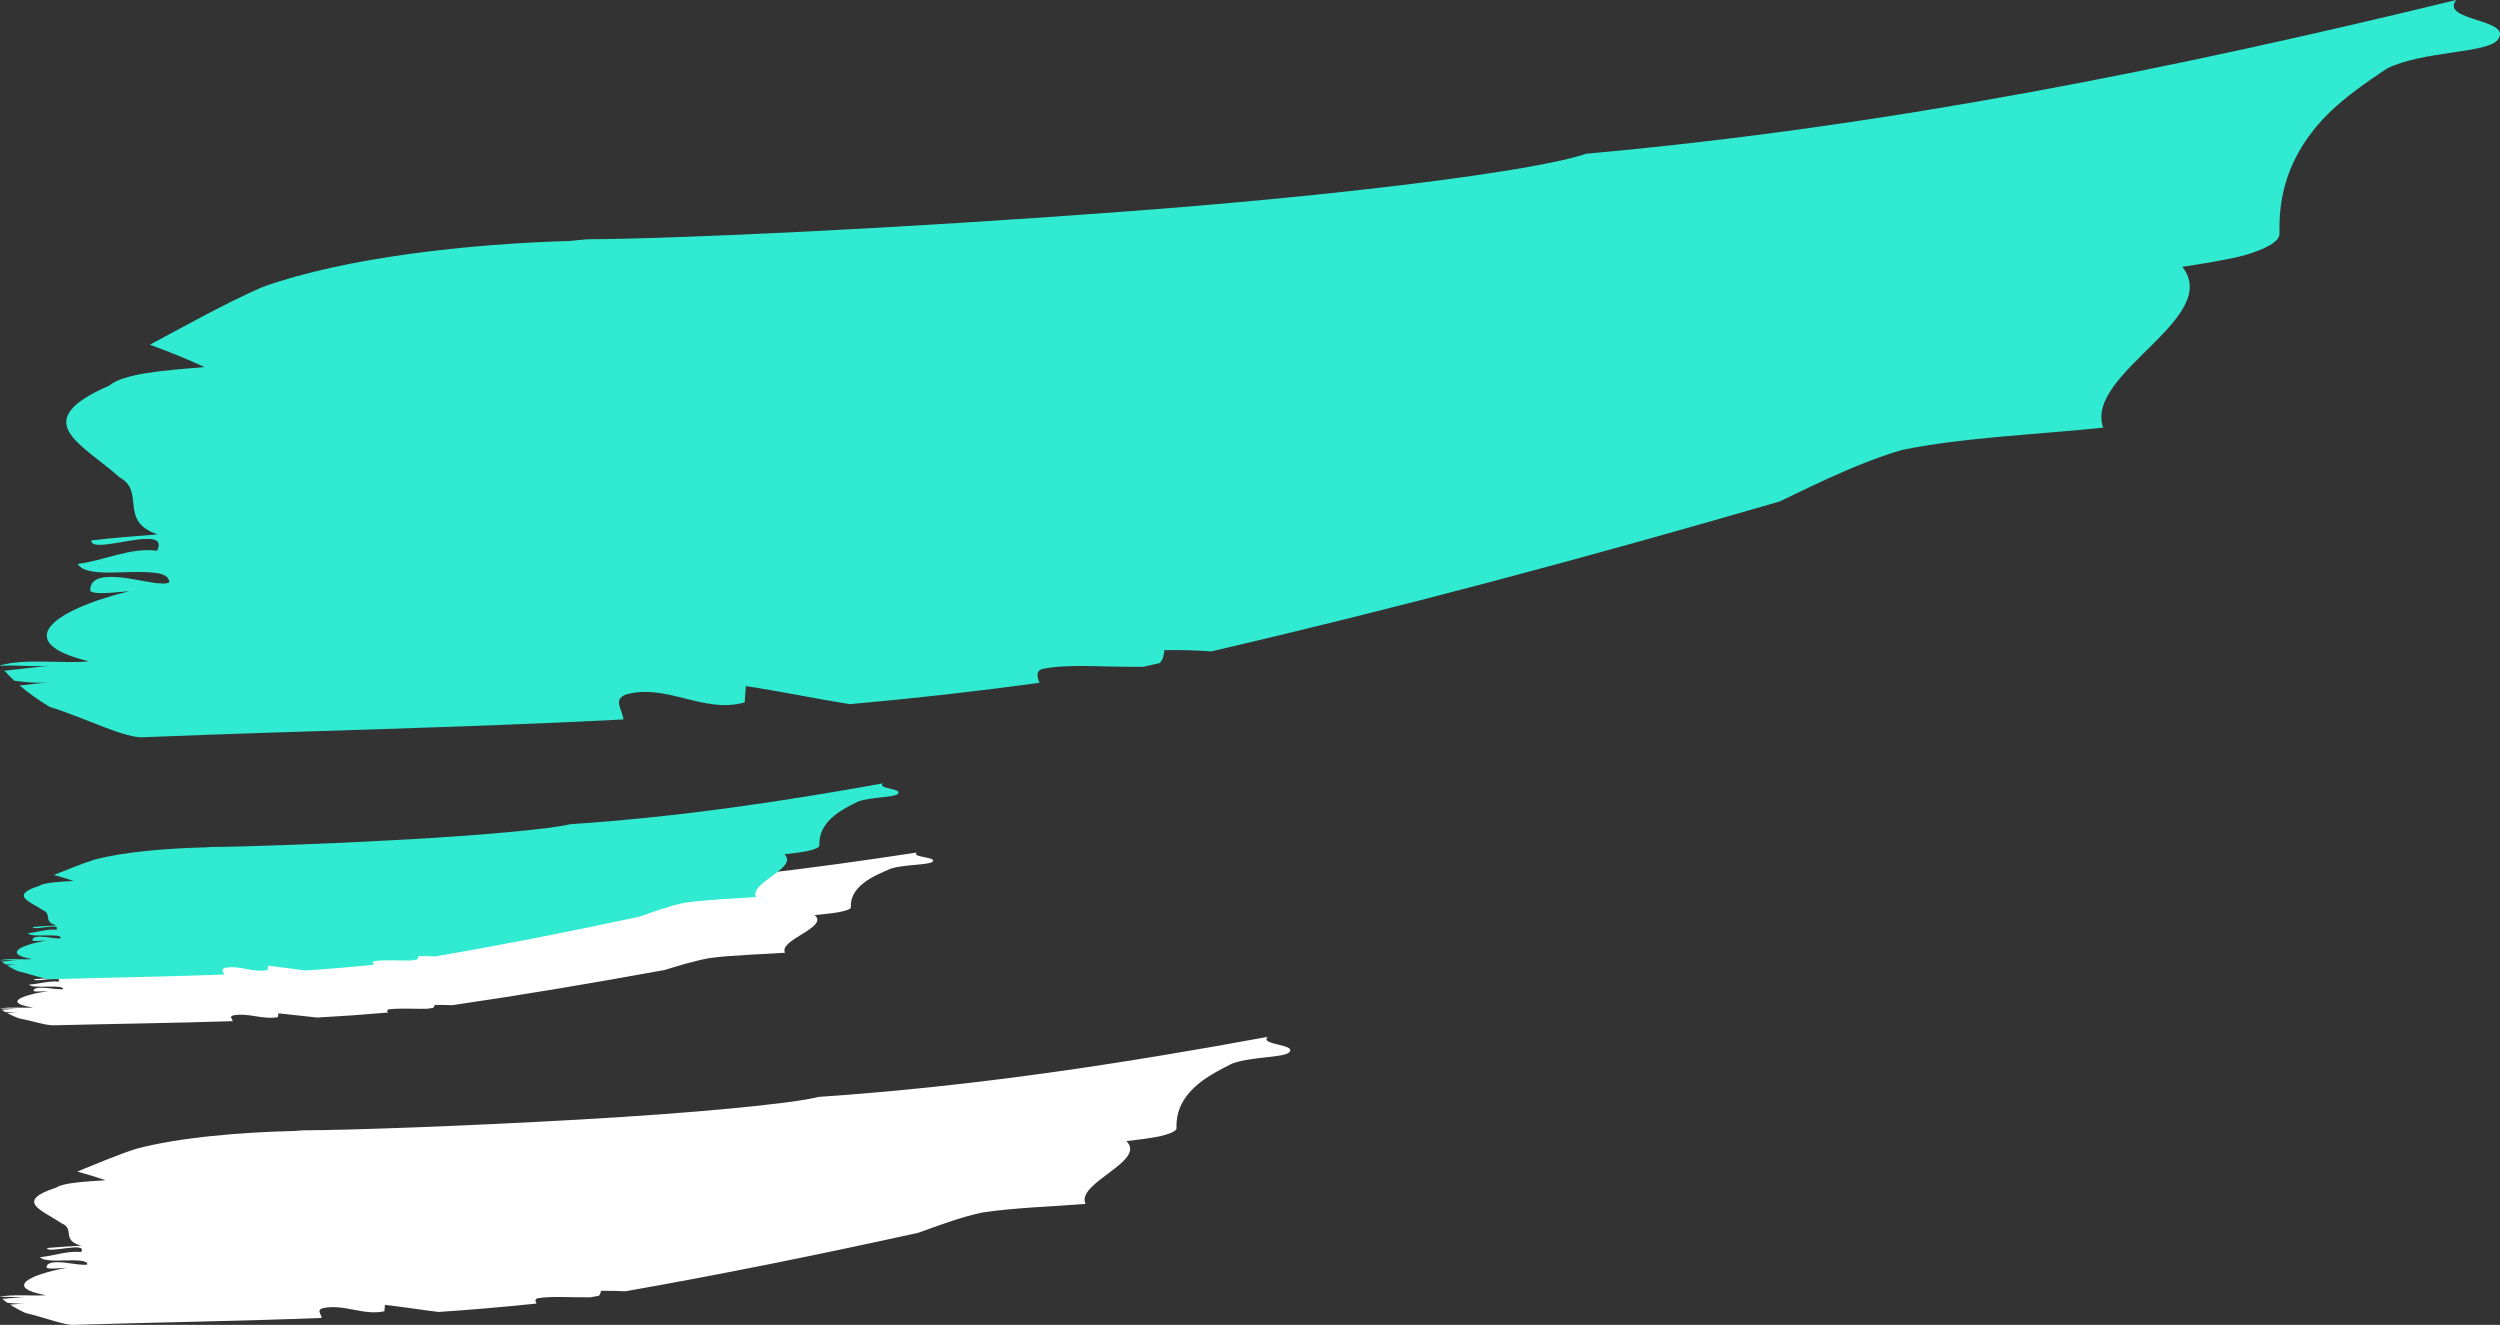 <?xml version="1.0" encoding="utf-8"?>
<!-- Generator: Adobe Illustrator 15.0.0, SVG Export Plug-In . SVG Version: 6.00 Build 0)  -->
<!DOCTYPE svg PUBLIC "-//W3C//DTD SVG 1.1//EN" "http://www.w3.org/Graphics/SVG/1.1/DTD/svg11.dtd">
<svg version="1.1" id="Слой_1" xmlns="http://www.w3.org/2000/svg" xmlns:xlink="http://www.w3.org/1999/xlink" x="0px" y="0px"
	 width="217px" height="115px" viewBox="0 0 217 115" enable-background="new 0 0 217 115" xml:space="preserve">
<rect x="0" y="0" width="217" height="115" fill="#333333" stroke="none"/>
<g>
	<g>
		<g>
			<defs>
				<rect id="SVGID_1_" width="217" height="64"/>
			</defs>
			<clipPath id="SVGID_2_">
				<use xlink:href="#SVGID_1_"  overflow="visible"/>
			</clipPath>
			<path clip-path="url(#SVGID_2_)" fill="#30EAD1" d="M54.113,62.45c-0.08-0.869-0.929-1.692,0.179-2.156
				c3.54-1.031,6.809,1.704,10.349,0.671l0.097-1.412c2.886,0.432,5.935,1.07,9.018,1.569
				c5.51-0.491,11.007-1.105,16.471-1.859c-0.203-0.502-0.326-0.971,0.202-1.185
				c2.249-0.491,5.479-0.157,8.802-0.197c0.478-0.109,0.957-0.217,1.427-0.324c0.339-0.323,0.379-0.82,0.404-1.124
				c1.498-0.035,2.84,0.025,4.087,0.109c15.879-3.69,31.992-7.972,49.318-13.011
				c3.57-1.718,7.122-3.461,10.639-4.476c5.269-1.096,12.207-1.369,17.45-1.935
				c-1.647-4.703,10.367-9.49,6.872-13.958c1.699-0.265,3.83-0.585,5.525-1.039
				c1.68-0.52,2.931-1.134,2.908-1.855c-0.064-2.16,0.282-4.584,1.645-7.03c0.682-1.224,1.617-2.451,2.882-3.657
				c1.267-1.197,2.872-2.352,4.802-3.634c3.134-1.546,8.654-1.307,9.594-2.474
				c1.463-1.852-5.054-1.623-3.58-3.474c-24.362,5.923-49.045,10.96-75.554,13.349
				c-4.354,1.523-21.809,3.684-40.395,5.043c-18.564,1.393-38.193,2.345-46.305,2.377l-1.453,0.146
				c-8.812,0.258-19.484,1.417-26.698,3.995c-3.256,1.415-6.549,3.287-9.797,5.013
				c1.734,0.633,3.343,1.282,4.75,1.942c-3.528,0.282-7.058,0.564-8.265,1.605
				c-7.129,3.104-2.465,4.971,0.896,7.97c2.274,1.243-0.123,3.802,3.295,4.945
				c-2.302,0.189-3.463,0.251-5.757,0.529c-0.049,1.37,6.942-1.591,5.712,0.894
				c-2.297-0.317-4.62,0.863-6.896,1.141c0.555,0.897,2.541,0.766,4.398,0.712
				c1.866-0.027,3.585-0.046,3.554,0.902c-0.583,0.284-2.285-0.173-3.855-0.403
				c-1.559-0.19-2.981-0.144-3.007,1.047c-0.006,0.483,2.261,0.207,3.403,0.105
				c-6.864,1.699-10.245,4.474-3.522,6.088c-2.19,0.247-5.453-0.289-7.707,0.362
				c0.004,0.013,0.016,0.019,0.024,0.032c1.167-0.087,3.24,0.107,4.309-0.015l-3.951,0.441
				c0.266,0.297,0.558,0.582,0.862,0.869c1.028,0.144,2.049,0.231,3.073,0.119L1.7,59.5
				c0.787,0.661,1.664,1.285,2.601,1.852c3.346,1.051,6.637,2.82,8.296,2.634
				C26.269,63.431,40.209,63.171,54.113,62.45"/>
		</g>
	</g>
</g>
<g>
	<g>
		<defs>
			<rect id="SVGID_3_" y="74" width="81" height="15"/>
		</defs>
		<clipPath id="SVGID_4_">
			<use xlink:href="#SVGID_3_"  overflow="visible"/>
		</clipPath>
		<path clip-path="url(#SVGID_4_)" fill="#FFFFFF" d="M20.199,88.637c-0.03-0.203-0.347-0.397,0.066-0.506
			c1.321-0.242,2.542,0.4,3.863,0.158l0.036-0.332c1.077,0.102,2.215,0.252,3.366,0.367
			c2.057-0.115,4.109-0.258,6.148-0.435c-0.076-0.117-0.122-0.227,0.075-0.277
			c0.839-0.115,2.045-0.037,3.286-0.047c0.179-0.025,0.357-0.049,0.533-0.076
			c0.127-0.074,0.141-0.191,0.15-0.262c0.559-0.008,1.06,0.006,1.526,0.025
			c5.927-0.865,11.942-1.869,18.409-3.051c1.332-0.402,2.658-0.81,3.971-1.047
			c1.967-0.258,4.557-0.322,6.514-0.455c-0.615-1.102,3.87-2.224,2.565-3.271
			c0.634-0.061,1.43-0.138,2.062-0.243c0.627-0.122,1.095-0.266,1.085-0.435c-0.023-0.506,0.105-1.074,0.615-1.647
			c0.254-0.287,0.604-0.576,1.075-0.857c0.473-0.281,1.071-0.552,1.792-0.852c1.17-0.363,3.231-0.307,3.582-0.58
			c0.545-0.435-1.887-0.381-1.337-0.815c-9.094,1.389-18.308,2.568-28.202,3.129
			c-1.625,0.356-8.141,0.863-15.079,1.182c-6.929,0.326-14.256,0.55-17.284,0.557l-0.542,0.035
			c-3.289,0.06-7.273,0.332-9.966,0.935c-1.215,0.332-2.444,0.771-3.657,1.176c0.647,0.147,1.248,0.299,1.772,0.455
			c-1.317,0.065-2.634,0.131-3.085,0.375c-2.661,0.729-0.92,1.166,0.335,1.869c0.849,0.291-0.046,0.891,1.23,1.158
			c-0.859,0.045-1.292,0.059-2.149,0.123c-0.018,0.322,2.591-0.371,2.132,0.211
			c-0.857-0.074-1.725,0.201-2.574,0.268c0.207,0.211,0.948,0.18,1.642,0.166c0.696-0.006,1.338-0.01,1.326,0.211
			c-0.217,0.068-0.853-0.039-1.439-0.094c-0.582-0.045-1.113-0.033-1.123,0.246
			c-0.002,0.113,0.844,0.047,1.27,0.023c-2.562,0.398-3.824,1.049-1.315,1.428
			C2.059,87.512,0.841,87.385,0,87.537c0.002,0.004,0.006,0.006,0.009,0.008c0.436-0.019,1.21,0.025,1.608-0.002
			l-1.475,0.103c0.099,0.068,0.208,0.135,0.322,0.203c0.384,0.033,0.765,0.055,1.147,0.027l-0.978,0.068
			c0.294,0.154,0.621,0.301,0.971,0.434c1.249,0.246,2.477,0.662,3.096,0.617
			C9.806,88.867,15.009,88.805,20.199,88.637"/>
	</g>
</g>
<g>
	<defs>
		<rect id="SVGID_5_" y="68" width="78" height="17"/>
	</defs>
	<clipPath id="SVGID_6_">
		<use xlink:href="#SVGID_5_"  overflow="visible"/>
	</clipPath>
	<path clip-path="url(#SVGID_6_)" fill="#30EBD1" d="M19.451,84.59c-0.028-0.232-0.334-0.45,0.065-0.575
		c1.272-0.273,2.447,0.453,3.72,0.181l0.035-0.376c1.037,0.114,2.133,0.284,3.241,0.417
		c1.98-0.13,3.957-0.294,5.92-0.495c-0.073-0.133-0.117-0.258,0.072-0.314c0.809-0.133,1.97-0.042,3.164-0.054
		c0.172-0.027,0.344-0.057,0.513-0.086c0.122-0.085,0.136-0.218,0.145-0.299c0.538-0.008,1.02,0.007,1.469,0.029
		c5.707-0.98,11.499-2.117,17.727-3.457c1.284-0.455,2.56-0.918,3.824-1.188c1.894-0.291,4.388-0.363,6.272-0.514
		c-0.592-1.25,3.727-2.522,2.47-3.708c0.61-0.07,1.377-0.155,1.987-0.276c0.603-0.138,1.053-0.302,1.045-0.492
		c-0.023-0.573,0.102-1.218,0.591-1.868c0.245-0.324,0.581-0.65,1.036-0.971c0.455-0.318,1.032-0.625,1.727-0.965
		c1.125-0.411,3.109-0.348,3.447-0.657c0.526-0.493-1.816-0.432-1.286-0.923
		c-8.757,1.572-17.629,2.911-27.157,3.545c-1.565,0.404-7.84,0.979-14.521,1.34
		c-6.673,0.371-13.729,0.623-16.644,0.632l-0.522,0.039c-3.167,0.067-7.003,0.376-9.596,1.062
		c-1.17,0.375-2.354,0.872-3.522,1.33c0.624,0.169,1.202,0.342,1.708,0.517c-1.268,0.075-2.537,0.149-2.971,0.426
		c-2.563,0.825-0.886,1.322,0.322,2.119c0.818,0.328-0.044,1.009,1.185,1.313
		c-0.827,0.05-1.245,0.066-2.069,0.14c-0.018,0.363,2.495-0.422,2.053,0.236
		c-0.826-0.083-1.661,0.231-2.478,0.305c0.199,0.237,0.913,0.202,1.581,0.19c0.671-0.007,1.289-0.015,1.277,0.24
		c-0.209,0.073-0.821-0.049-1.386-0.109c-0.56-0.05-1.071-0.038-1.081,0.278
		c-0.002,0.13,0.812,0.056,1.223,0.028c-2.467,0.451-3.683,1.19-1.266,1.617C1.983,83.314,0.81,83.17,0,83.343
		c0.002,0.004,0.006,0.006,0.009,0.01c0.42-0.024,1.165,0.027,1.549-0.006l-1.42,0.118
		c0.096,0.079,0.201,0.155,0.31,0.232c0.37,0.037,0.737,0.06,1.105,0.029l-0.941,0.078
		c0.283,0.177,0.598,0.343,0.935,0.492c1.203,0.278,2.385,0.751,2.981,0.699
		C9.442,84.849,14.453,84.78,19.451,84.59"/>
</g>
<g>
	<defs>
		<rect id="SVGID_7_" y="90" width="112" height="25"/>
	</defs>
	<clipPath id="SVGID_8_">
		<use xlink:href="#SVGID_7_"  overflow="visible"/>
	</clipPath>
	<path clip-path="url(#SVGID_8_)" fill="#FFFFFF" d="M27.929,114.397c-0.041-0.342-0.479-0.662,0.093-0.846
		c1.827-0.402,3.514,0.667,5.341,0.266l0.051-0.553c1.489,0.168,3.063,0.418,4.654,0.613
		c2.844-0.191,5.682-0.433,8.501-0.729c-0.104-0.195-0.168-0.379,0.103-0.461c1.161-0.195,2.829-0.061,4.544-0.079
		c0.247-0.04,0.493-0.083,0.736-0.126c0.175-0.125,0.195-0.32,0.209-0.44c0.772-0.012,1.465,0.01,2.109,0.043
		c8.195-1.44,16.512-3.113,25.454-5.084c1.844-0.669,3.675-1.35,5.491-1.746
		c2.719-0.428,6.3-0.534,9.007-0.755c-0.85-1.839,5.351-3.709,3.546-5.453c0.877-0.103,1.978-0.229,2.853-0.406
		c0.865-0.203,1.512-0.444,1.501-0.725c-0.034-0.843,0.145-1.79,0.848-2.747c0.352-0.477,0.835-0.956,1.488-1.428
		c0.653-0.468,1.481-0.919,2.478-1.419c1.616-0.605,4.465-0.511,4.95-0.966c0.756-0.726-2.608-0.635-1.847-1.357
		c-12.574,2.312-25.314,4.281-38.995,5.213c-2.248,0.595-11.257,1.44-20.85,1.971
		c-9.582,0.546-19.713,0.916-23.899,0.929l-0.75,0.058c-4.547,0.1-10.056,0.553-13.779,1.562
		c-1.681,0.551-3.38,1.282-5.057,1.956c0.895,0.248,1.726,0.502,2.452,0.76c-1.821,0.11-3.643,0.22-4.266,0.626
		c-3.68,1.213-1.272,1.944,0.462,3.116c1.174,0.482-0.064,1.483,1.701,1.932
		c-1.188,0.073-1.787,0.098-2.971,0.205c-0.025,0.534,3.583-0.62,2.948,0.348
		c-1.185-0.122-2.385,0.339-3.559,0.448c0.286,0.349,1.311,0.297,2.269,0.278c0.963-0.01,1.851-0.021,1.834,0.353
		c-0.3,0.107-1.179-0.072-1.99-0.161c-0.804-0.073-1.538-0.056-1.551,0.409
		c-0.004,0.191,1.167,0.082,1.756,0.042c-3.543,0.663-5.288,1.749-1.818,2.378c-1.131,0.098-2.814-0.113-3.978,0.141
		c0.003,0.006,0.008,0.009,0.013,0.015c0.603-0.036,1.673,0.04,2.224-0.009l-2.04,0.174
		c0.138,0.116,0.289,0.229,0.445,0.342c0.531,0.055,1.058,0.089,1.586,0.043l-1.351,0.115
		c0.406,0.26,0.859,0.504,1.343,0.724c1.727,0.409,3.425,1.105,4.281,1.028
		C13.558,114.777,20.753,114.677,27.929,114.397"/>
</g>
</svg>
